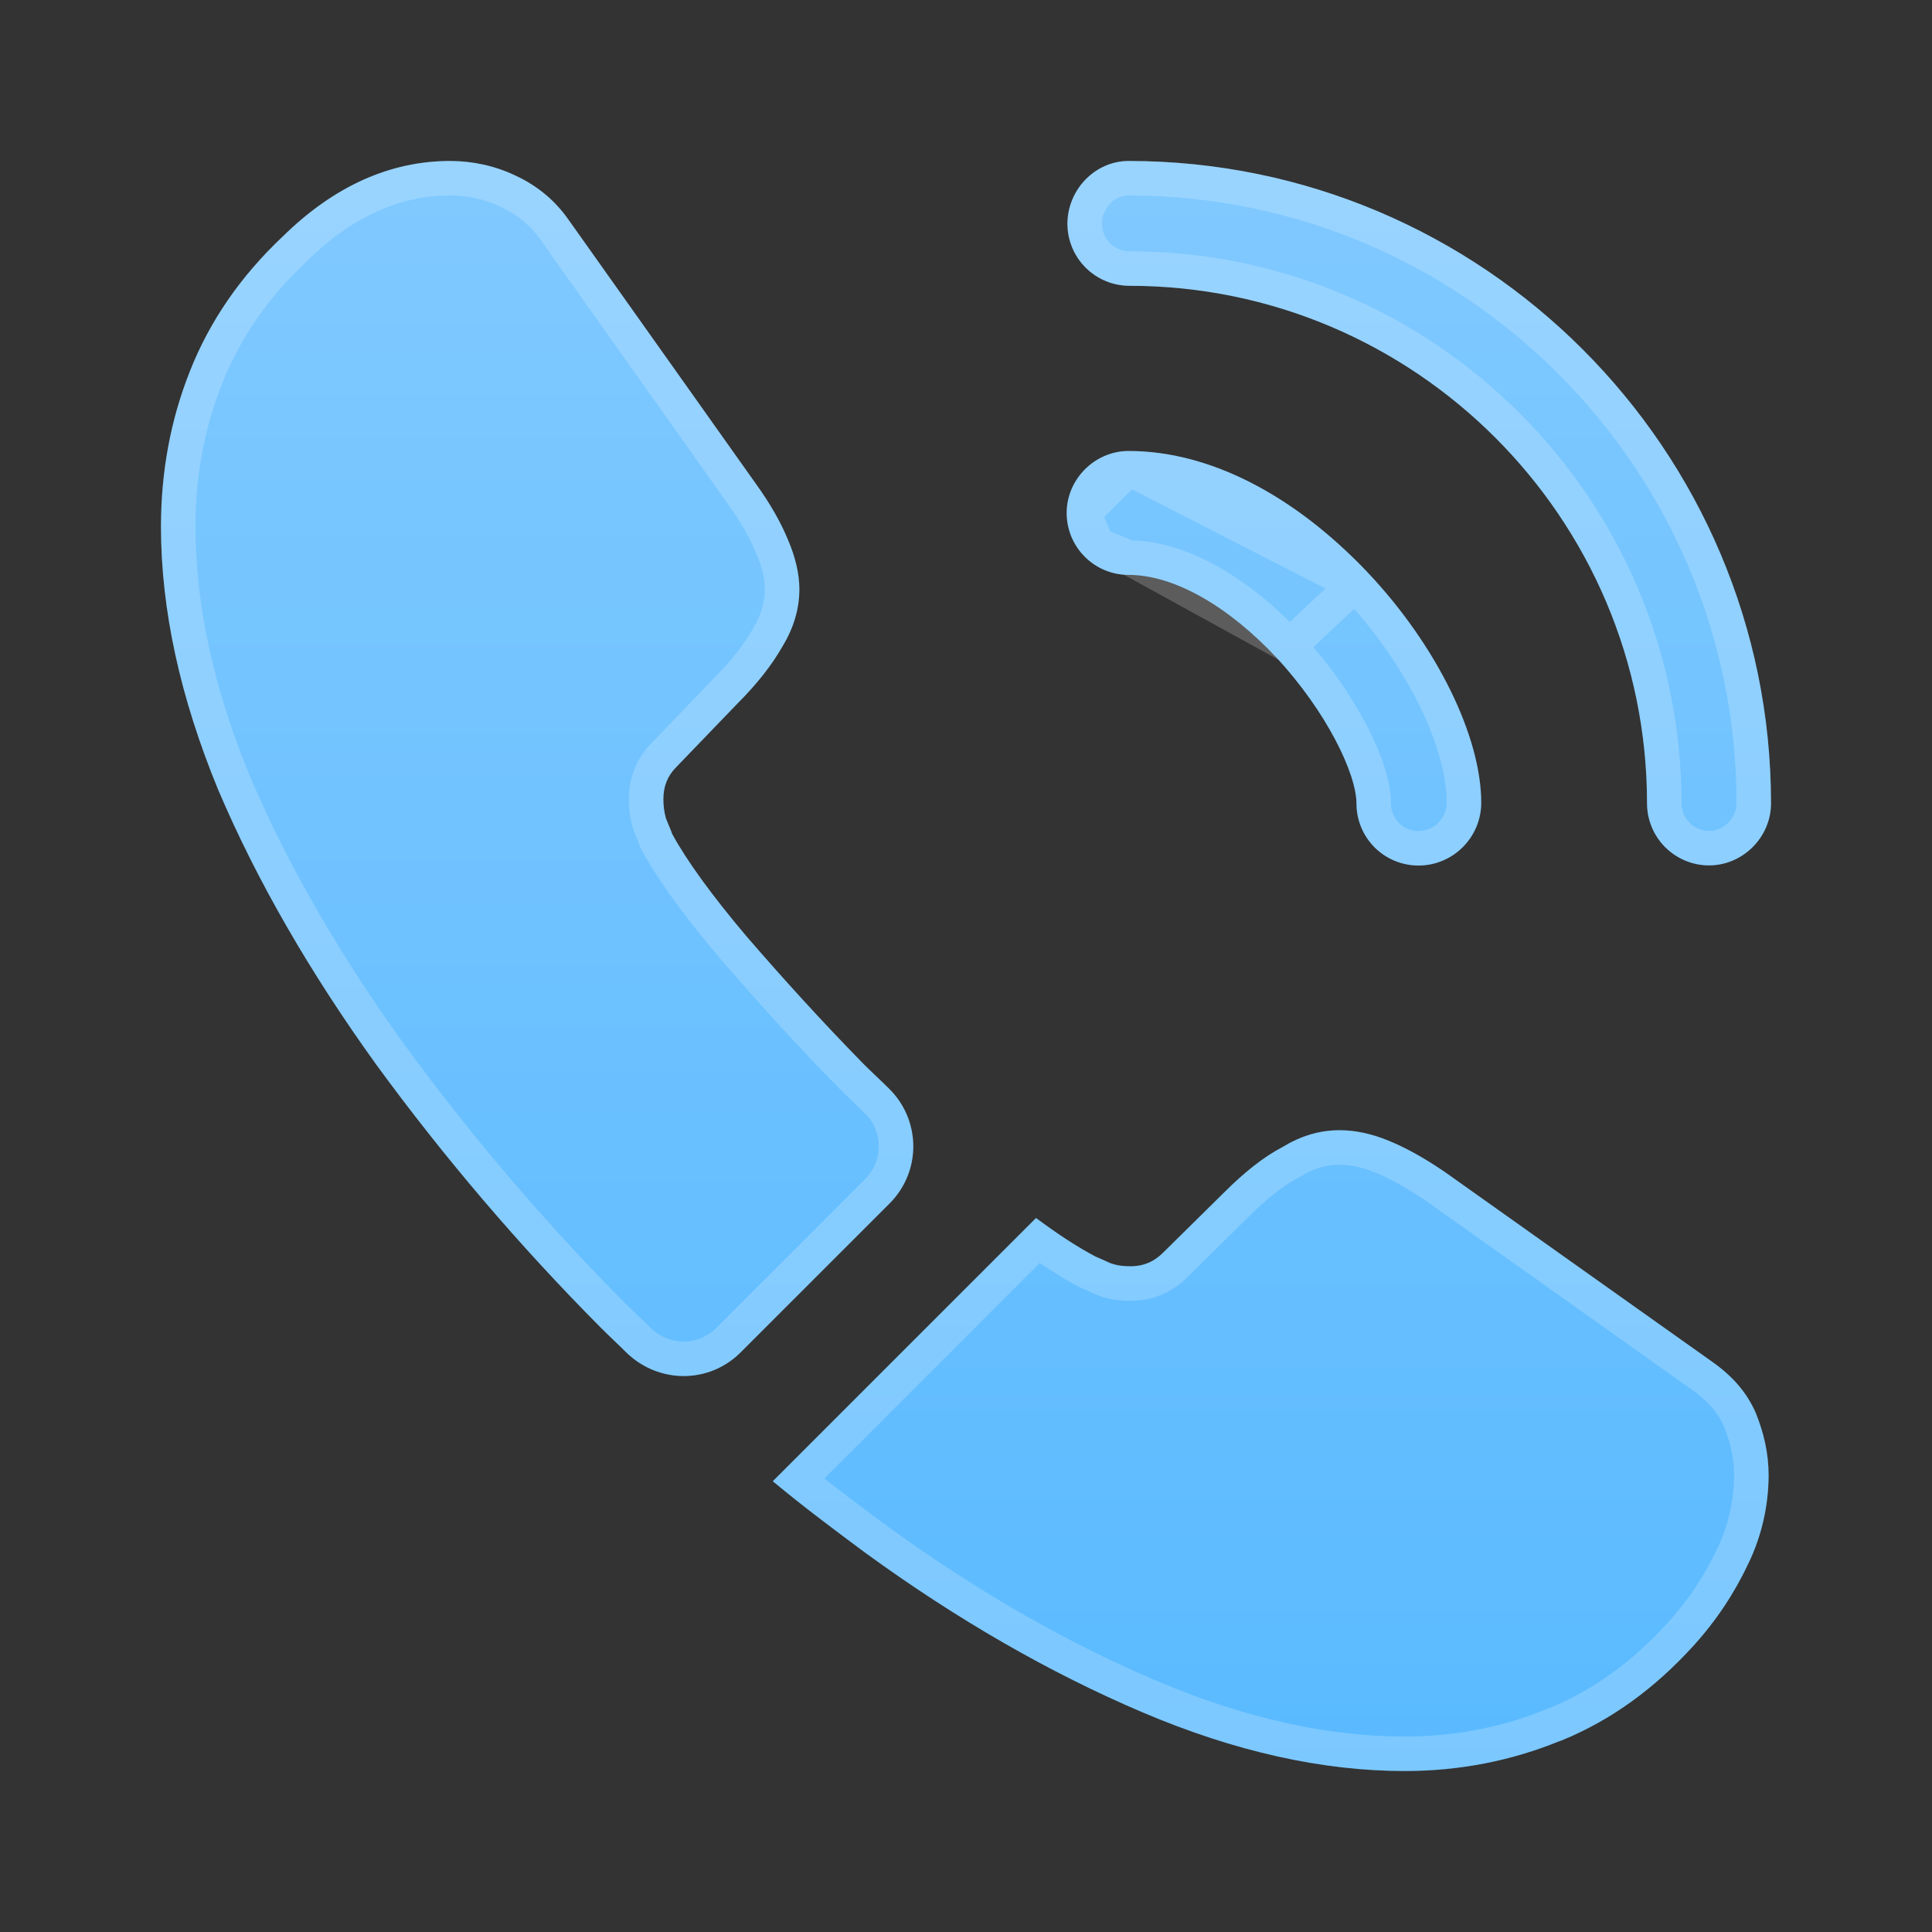 <svg width="28" height="28" viewBox="0 0 28 28" fill="none" xmlns="http://www.w3.org/2000/svg">
<rect x="0" y="0" width="28" height="28" fill="#333333" stroke="none"/>
<path d="M20.557 12.544C20.319 12.544 20.09 12.449 19.922 12.281C19.753 12.112 19.659 11.884 19.659 11.646C19.659 11.214 19.227 10.316 18.503 9.534C17.792 8.776 17.01 8.332 16.357 8.332C16.119 8.332 15.89 8.238 15.722 8.069C15.553 7.901 15.459 7.672 15.459 7.434C15.459 6.944 15.867 6.536 16.357 6.536C17.523 6.536 18.748 7.166 19.822 8.297C20.825 9.359 21.467 10.677 21.467 11.634C21.467 12.136 21.058 12.544 20.557 12.544ZM24.768 12.542C24.53 12.542 24.302 12.447 24.133 12.278C23.965 12.11 23.87 11.882 23.87 11.643C23.87 7.502 20.498 4.142 16.369 4.142C16.13 4.142 15.902 4.047 15.733 3.878C15.565 3.71 15.47 3.482 15.47 3.243C15.47 2.753 15.867 2.333 16.357 2.333C21.49 2.333 25.667 6.51 25.667 11.643C25.667 12.133 25.259 12.542 24.768 12.542ZM12.892 17.442L10.733 19.6C10.278 20.055 9.555 20.055 9.088 19.612C8.96 19.483 8.832 19.367 8.704 19.238C7.524 18.051 6.436 16.775 5.449 15.423C4.492 14.093 3.722 12.763 3.162 11.445C2.614 10.115 2.333 8.843 2.333 7.63C2.333 6.837 2.474 6.078 2.753 5.378C3.034 4.667 3.477 4.013 4.095 3.43C4.842 2.695 5.659 2.333 6.522 2.333C6.848 2.333 7.175 2.403 7.467 2.543C7.77 2.683 8.039 2.893 8.248 3.197L10.955 7.012C11.165 7.303 11.317 7.572 11.422 7.828C11.527 8.073 11.585 8.318 11.585 8.54C11.585 8.82 11.504 9.1 11.34 9.368C11.188 9.637 10.967 9.917 10.687 10.197L9.8 11.118C9.672 11.247 9.614 11.398 9.614 11.585C9.614 11.678 9.625 11.76 9.649 11.853C9.684 11.947 9.719 12.017 9.742 12.087C9.952 12.472 10.313 12.973 10.827 13.58C11.352 14.187 11.912 14.805 12.518 15.423C12.635 15.54 12.764 15.657 12.88 15.773C13.347 16.228 13.358 16.975 12.892 17.442ZM25.632 21.385C25.63 21.825 25.531 22.26 25.34 22.657C25.142 23.077 24.885 23.473 24.547 23.847C23.975 24.477 23.345 24.932 22.634 25.223C22.622 25.223 22.61 25.235 22.599 25.235C21.91 25.515 21.163 25.667 20.358 25.667C19.169 25.667 17.897 25.387 16.555 24.815C15.213 24.243 13.872 23.473 12.542 22.505C12.087 22.167 11.632 21.828 11.2 21.467L15.015 17.652C15.342 17.897 15.633 18.083 15.879 18.212C15.937 18.235 16.007 18.27 16.088 18.305C16.182 18.34 16.275 18.352 16.38 18.352C16.578 18.352 16.73 18.282 16.858 18.153L17.745 17.278C18.037 16.987 18.317 16.765 18.585 16.625C18.854 16.462 19.122 16.38 19.413 16.38C19.635 16.38 19.869 16.427 20.125 16.532C20.382 16.637 20.65 16.788 20.942 16.987L24.803 19.728C25.107 19.938 25.317 20.183 25.445 20.475C25.562 20.767 25.632 21.058 25.632 21.385Z" fill="url(#paint0_linear_1662_9334)"/>
<path d="M18.686 9.363L18.687 9.364C19.064 9.771 19.365 10.209 19.573 10.604C19.777 10.99 19.909 11.367 19.909 11.646C19.909 11.818 19.977 11.982 20.098 12.104C20.22 12.226 20.385 12.294 20.557 12.294C20.92 12.294 21.217 11.998 21.217 11.634C21.217 10.766 20.621 9.507 19.64 8.469L18.686 9.363ZM18.686 9.363C17.956 8.585 17.112 8.082 16.357 8.082M18.686 9.363L16.357 8.082M16.357 8.082C16.185 8.082 16.02 8.014 15.898 7.892M16.357 8.082L15.898 7.892M15.898 7.892C15.777 7.771 15.709 7.606 15.709 7.434M15.898 7.892L15.709 7.434M15.709 7.434C15.709 7.082 16.005 6.786 16.357 6.786M15.709 7.434L16.357 6.786M16.357 6.786C17.433 6.786 18.596 7.369 19.64 8.469L16.357 6.786ZM2.986 5.471L2.986 5.471L2.986 5.47C3.252 4.794 3.673 4.171 4.267 3.612L4.267 3.612L4.271 3.608C4.979 2.91 5.736 2.583 6.522 2.583C6.813 2.583 7.103 2.646 7.359 2.769L7.359 2.769L7.362 2.77C7.628 2.893 7.86 3.075 8.043 3.339L8.043 3.339L8.045 3.341L10.751 7.156L10.752 7.158C10.953 7.437 11.094 7.688 11.19 7.923L11.19 7.923L11.192 7.927C11.287 8.149 11.335 8.36 11.335 8.54C11.335 8.77 11.268 9.005 11.127 9.238L11.127 9.238L11.123 9.245C10.985 9.489 10.779 9.751 10.51 10.02L10.51 10.02L10.507 10.023L9.622 10.943C9.444 11.122 9.364 11.338 9.364 11.585C9.364 11.702 9.379 11.804 9.406 11.914L9.409 11.928L9.414 11.941C9.432 11.989 9.45 12.031 9.465 12.066L9.469 12.076C9.486 12.115 9.497 12.141 9.505 12.166L9.512 12.187L9.522 12.206C9.744 12.613 10.118 13.13 10.636 13.741L10.636 13.741L10.638 13.743C11.165 14.353 11.729 14.975 12.34 15.598L12.34 15.598L12.342 15.6C12.402 15.661 12.465 15.721 12.526 15.778L12.527 15.779C12.589 15.838 12.648 15.894 12.703 15.95L12.706 15.952C13.074 16.311 13.082 16.898 12.715 17.265L10.557 19.423C10.201 19.779 9.634 19.783 9.263 19.432C9.197 19.367 9.132 19.305 9.07 19.245L9.069 19.244C9.004 19.183 8.942 19.123 8.881 19.062C7.71 17.883 6.63 16.618 5.651 15.277C4.704 13.96 3.944 12.646 3.392 11.348C2.854 10.043 2.583 8.804 2.583 7.63C2.583 6.866 2.718 6.14 2.986 5.471ZM25.115 22.548L25.114 22.55C24.926 22.949 24.683 23.325 24.362 23.679C23.817 24.279 23.223 24.708 22.558 24.984C22.557 24.984 22.556 24.985 22.555 24.985H22.55L22.504 25.003C21.846 25.271 21.131 25.417 20.358 25.417C19.208 25.417 17.97 25.146 16.653 24.585C15.331 24.022 14.006 23.262 12.69 22.304C12.309 22.02 11.933 21.741 11.572 21.448L15.04 17.98C15.306 18.17 15.549 18.321 15.762 18.433L15.774 18.439L15.786 18.444C15.808 18.453 15.835 18.465 15.871 18.481L15.88 18.485C15.912 18.5 15.95 18.517 15.99 18.535L15.99 18.535L16.001 18.539C16.131 18.588 16.256 18.602 16.38 18.602C16.648 18.602 16.862 18.503 17.035 18.331C17.035 18.33 17.035 18.33 17.035 18.33L17.921 17.456L17.922 17.455C18.203 17.174 18.463 16.971 18.701 16.847L18.708 16.843L18.715 16.838C18.949 16.696 19.173 16.63 19.413 16.63C19.599 16.63 19.8 16.669 20.03 16.763C20.266 16.859 20.518 17.001 20.799 17.192L24.659 19.932L24.659 19.932L24.661 19.934C24.931 20.121 25.107 20.33 25.215 20.572C25.321 20.839 25.382 21.098 25.382 21.385C25.38 21.788 25.289 22.185 25.115 22.548ZM24.768 12.292C24.596 12.292 24.432 12.223 24.31 12.102C24.189 11.98 24.12 11.815 24.12 11.643C24.12 7.363 20.636 3.892 16.369 3.892C16.197 3.892 16.032 3.823 15.91 3.702C15.789 3.58 15.72 3.415 15.72 3.243C15.72 2.883 16.013 2.583 16.357 2.583C21.352 2.583 25.417 6.648 25.417 11.643C25.417 11.995 25.12 12.292 24.768 12.292Z" stroke="white" stroke-opacity="0.2" stroke-width="0.5"/>
<defs>
<linearGradient id="paint0_linear_1662_9334" x1="14" y1="2.333" x2="14" y2="25.667" gradientUnits="userSpaceOnUse">
<stop stop-color="#80C9FF"/>
<stop offset="1" stop-color="#5ABAFF"/>
</linearGradient>
</defs>
</svg>

